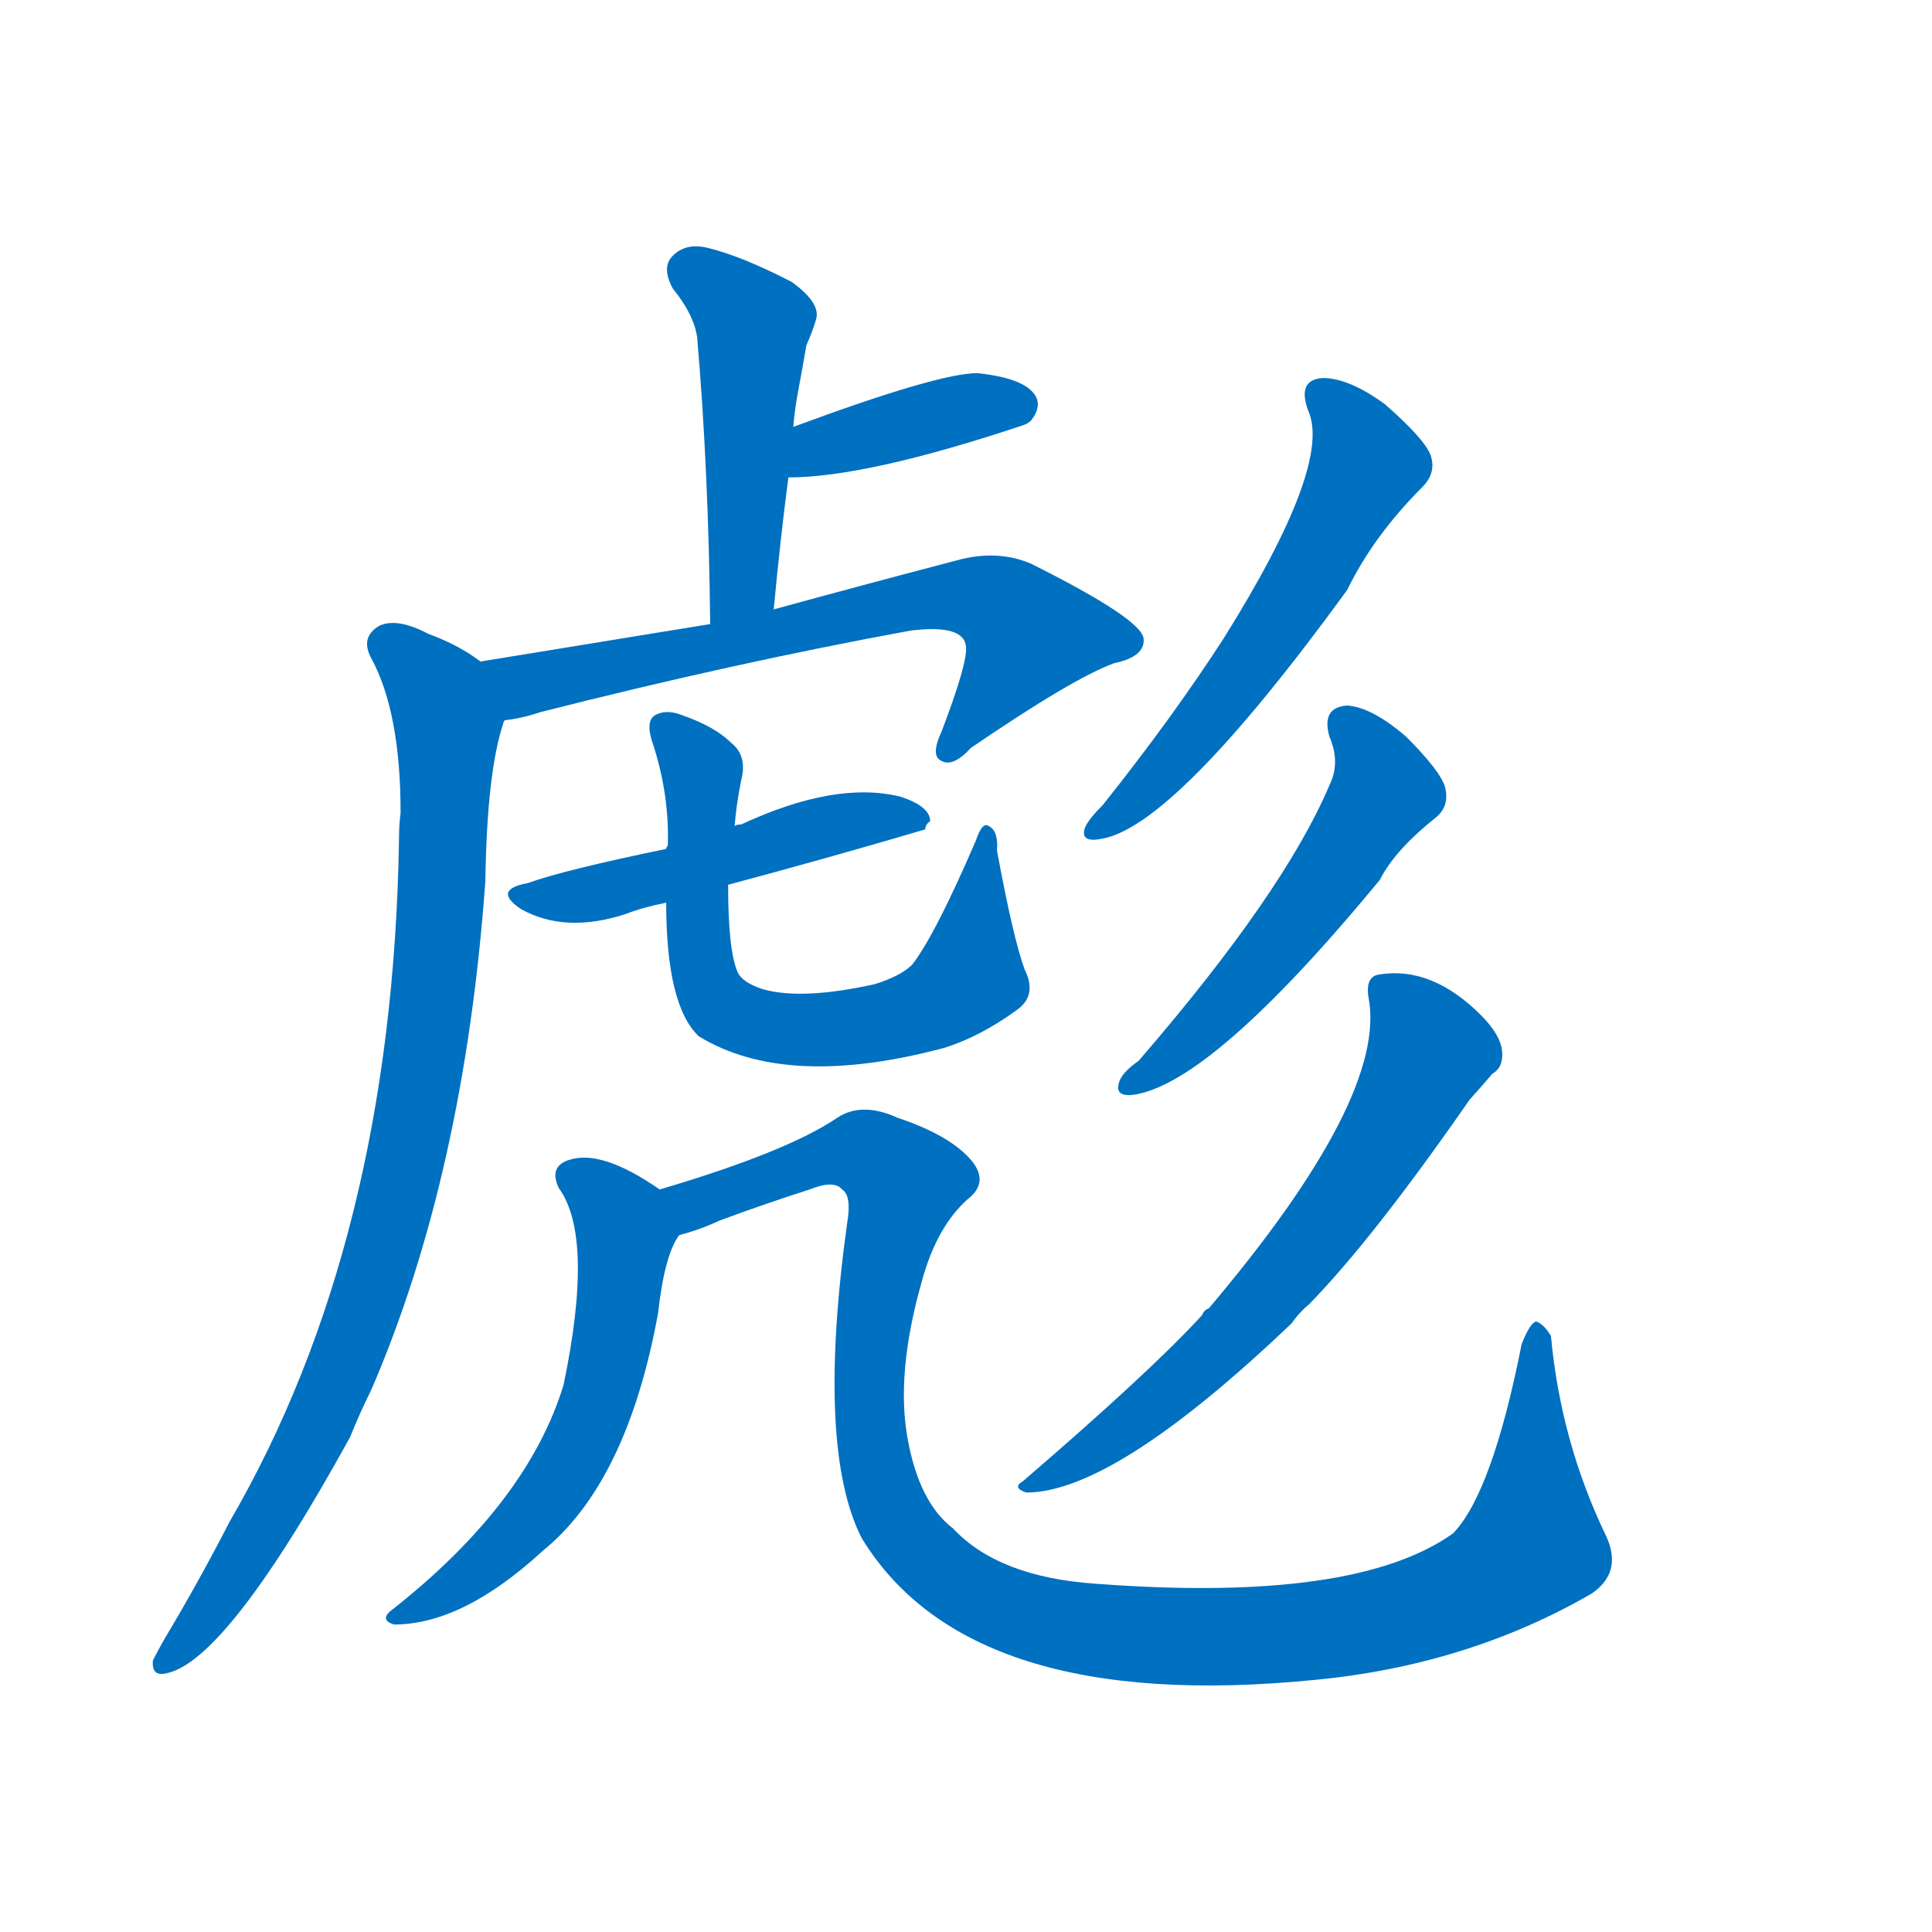 <svg width='83' height='83' >
                                <g transform="translate(3, 70) scale(0.07, -0.07)">
                                    <!-- 先将完整的字以灰色字体绘制完成，层级位于下面 -->
                                                                        <path d="M 432 626 Q 436 669 441 707 L 444 738 Q 445 750 447 760 Q 450 776 452 788 Q 456 797 458 804 Q 461 814 443 827 Q 412 843 391 848 Q 378 851 370 843 Q 363 836 370 823 Q 383 807 385 793 Q 392 712 393 617 C 393 587 429 596 432 626 Z" style="fill: #0070C0;"></path>
                                                                        <path d="M 441 707 Q 489 707 585 739 Q 588 740 590 742 Q 597 751 592 758 Q 585 768 557 771 Q 533 771 444 738 C 416 728 411 706 441 707 Z" style="fill: #0070C0;"></path>
                                                                        <path d="M 267 558 Q 277 559 289 563 Q 407 593 516 613 Q 549 617 550 603 Q 551 593 535 551 Q 528 536 535 533 Q 542 529 553 541 Q 616 584 641 593 Q 660 597 659 608 Q 658 620 590 654 Q 569 663 544 656 Q 483 640 432 626 L 393 617 Q 332 607 252 594 C 222 589 238 552 267 558 Z" style="fill: #0070C0;"></path>
                                                                        <path d="M 252 594 Q 239 604 220 611 Q 201 621 190 616 Q 178 609 185 596 Q 203 563 203 501 Q 202 494 202 484 Q 198 238 98 66 Q 79 29 58 -6 Q 54 -13 51 -19 Q 50 -29 59 -27 Q 96 -20 172 118 Q 178 133 185 147 Q 242 279 255 459 Q 256 526 266 556 Q 266 557 267 558 C 273 581 273 581 252 594 Z" style="fill: #0070C0;"></path>
                                                                        <path d="M 404 457 Q 464 473 525 491 Q 525 494 528 496 Q 528 505 510 511 Q 470 521 412 494 Q 409 494 408 493 L 366 479 Q 303 466 281 458 Q 259 454 277 442 Q 304 427 341 439 Q 351 443 366 446 L 404 457 Z" style="fill: #0070C0;"></path>
                                                                        <path d="M 586 405 Q 579 424 569 478 Q 570 490 564 493 Q 560 496 556 484 Q 531 426 517 408 Q 510 401 494 396 Q 449 386 425 393 Q 413 397 410 403 Q 404 416 404 457 L 408 493 Q 409 506 412 521 Q 416 536 406 544 Q 396 554 376 561 Q 366 565 359 561 Q 353 557 358 543 Q 368 512 367 481 Q 366 480 366 479 L 366 446 Q 366 383 386 364 Q 440 331 537 357 Q 559 364 581 380 Q 594 389 586 405 Z" style="fill: #0070C0;"></path>
                                                                        <path d="M 362 270 Q 326 295 306 288 Q 294 284 300 271 Q 322 241 303 150 Q 281 78 199 13 Q 189 6 199 3 Q 241 3 290 48 Q 342 90 361 194 Q 365 230 374 242 C 382 257 382 257 362 270 Z" style="fill: #0070C0;"></path>
                                                                        <path d="M 374 242 Q 386 245 399 251 Q 426 261 454 270 Q 469 276 474 270 Q 480 266 477 249 Q 458 111 486 56 Q 552 -52 764 -31 Q 858 -22 934 22 Q 953 35 943 57 Q 915 115 909 180 Q 905 187 900 189 Q 896 188 891 175 Q 873 84 849 59 Q 789 16 630 28 Q 570 32 542 62 Q 521 78 514 118 Q 507 158 523 214 Q 532 247 551 264 Q 564 274 554 287 Q 541 303 508 314 Q 486 324 471 314 Q 440 293 362 270 C 333 261 346 232 374 242 Z" style="fill: #0070C0;"></path>
                                                                        <path d="M 760 748 Q 775 715 708 608 Q 677 560 634 506 Q 625 497 623 492 Q 620 483 632 485 Q 677 491 784 638 Q 800 671 830 701 Q 839 710 835 721 Q 831 731 807 752 Q 785 768 769 768 Q 753 767 760 748 Z" style="fill: #0070C0;"></path>
                                                                        <path d="M 773 548 Q 780 532 773 518 Q 745 452 656 349 Q 646 342 644 336 Q 641 327 652 328 Q 700 334 804 460 Q 813 478 838 498 Q 847 505 844 517 Q 841 527 820 548 Q 799 566 784 567 Q 768 566 773 548 Z" style="fill: #0070C0;"></path>
                                                                        <path d="M 797 388 Q 809 327 699 197 Q 696 196 695 193 Q 664 159 585 91 Q 578 87 587 84 Q 641 84 750 188 Q 754 194 761 200 Q 800 240 859 325 Q 868 335 873 341 Q 880 345 879 355 Q 878 365 866 377 Q 836 407 804 402 Q 795 401 797 388 Z" style="fill: #0070C0;"></path>
                                    
                                    
                                                                                                                                                                                                                                                                                                                                                                                                                                                                                                                                                                                                                                                                                                                                                                                                                                                                                                                                                </g>
                            </svg>